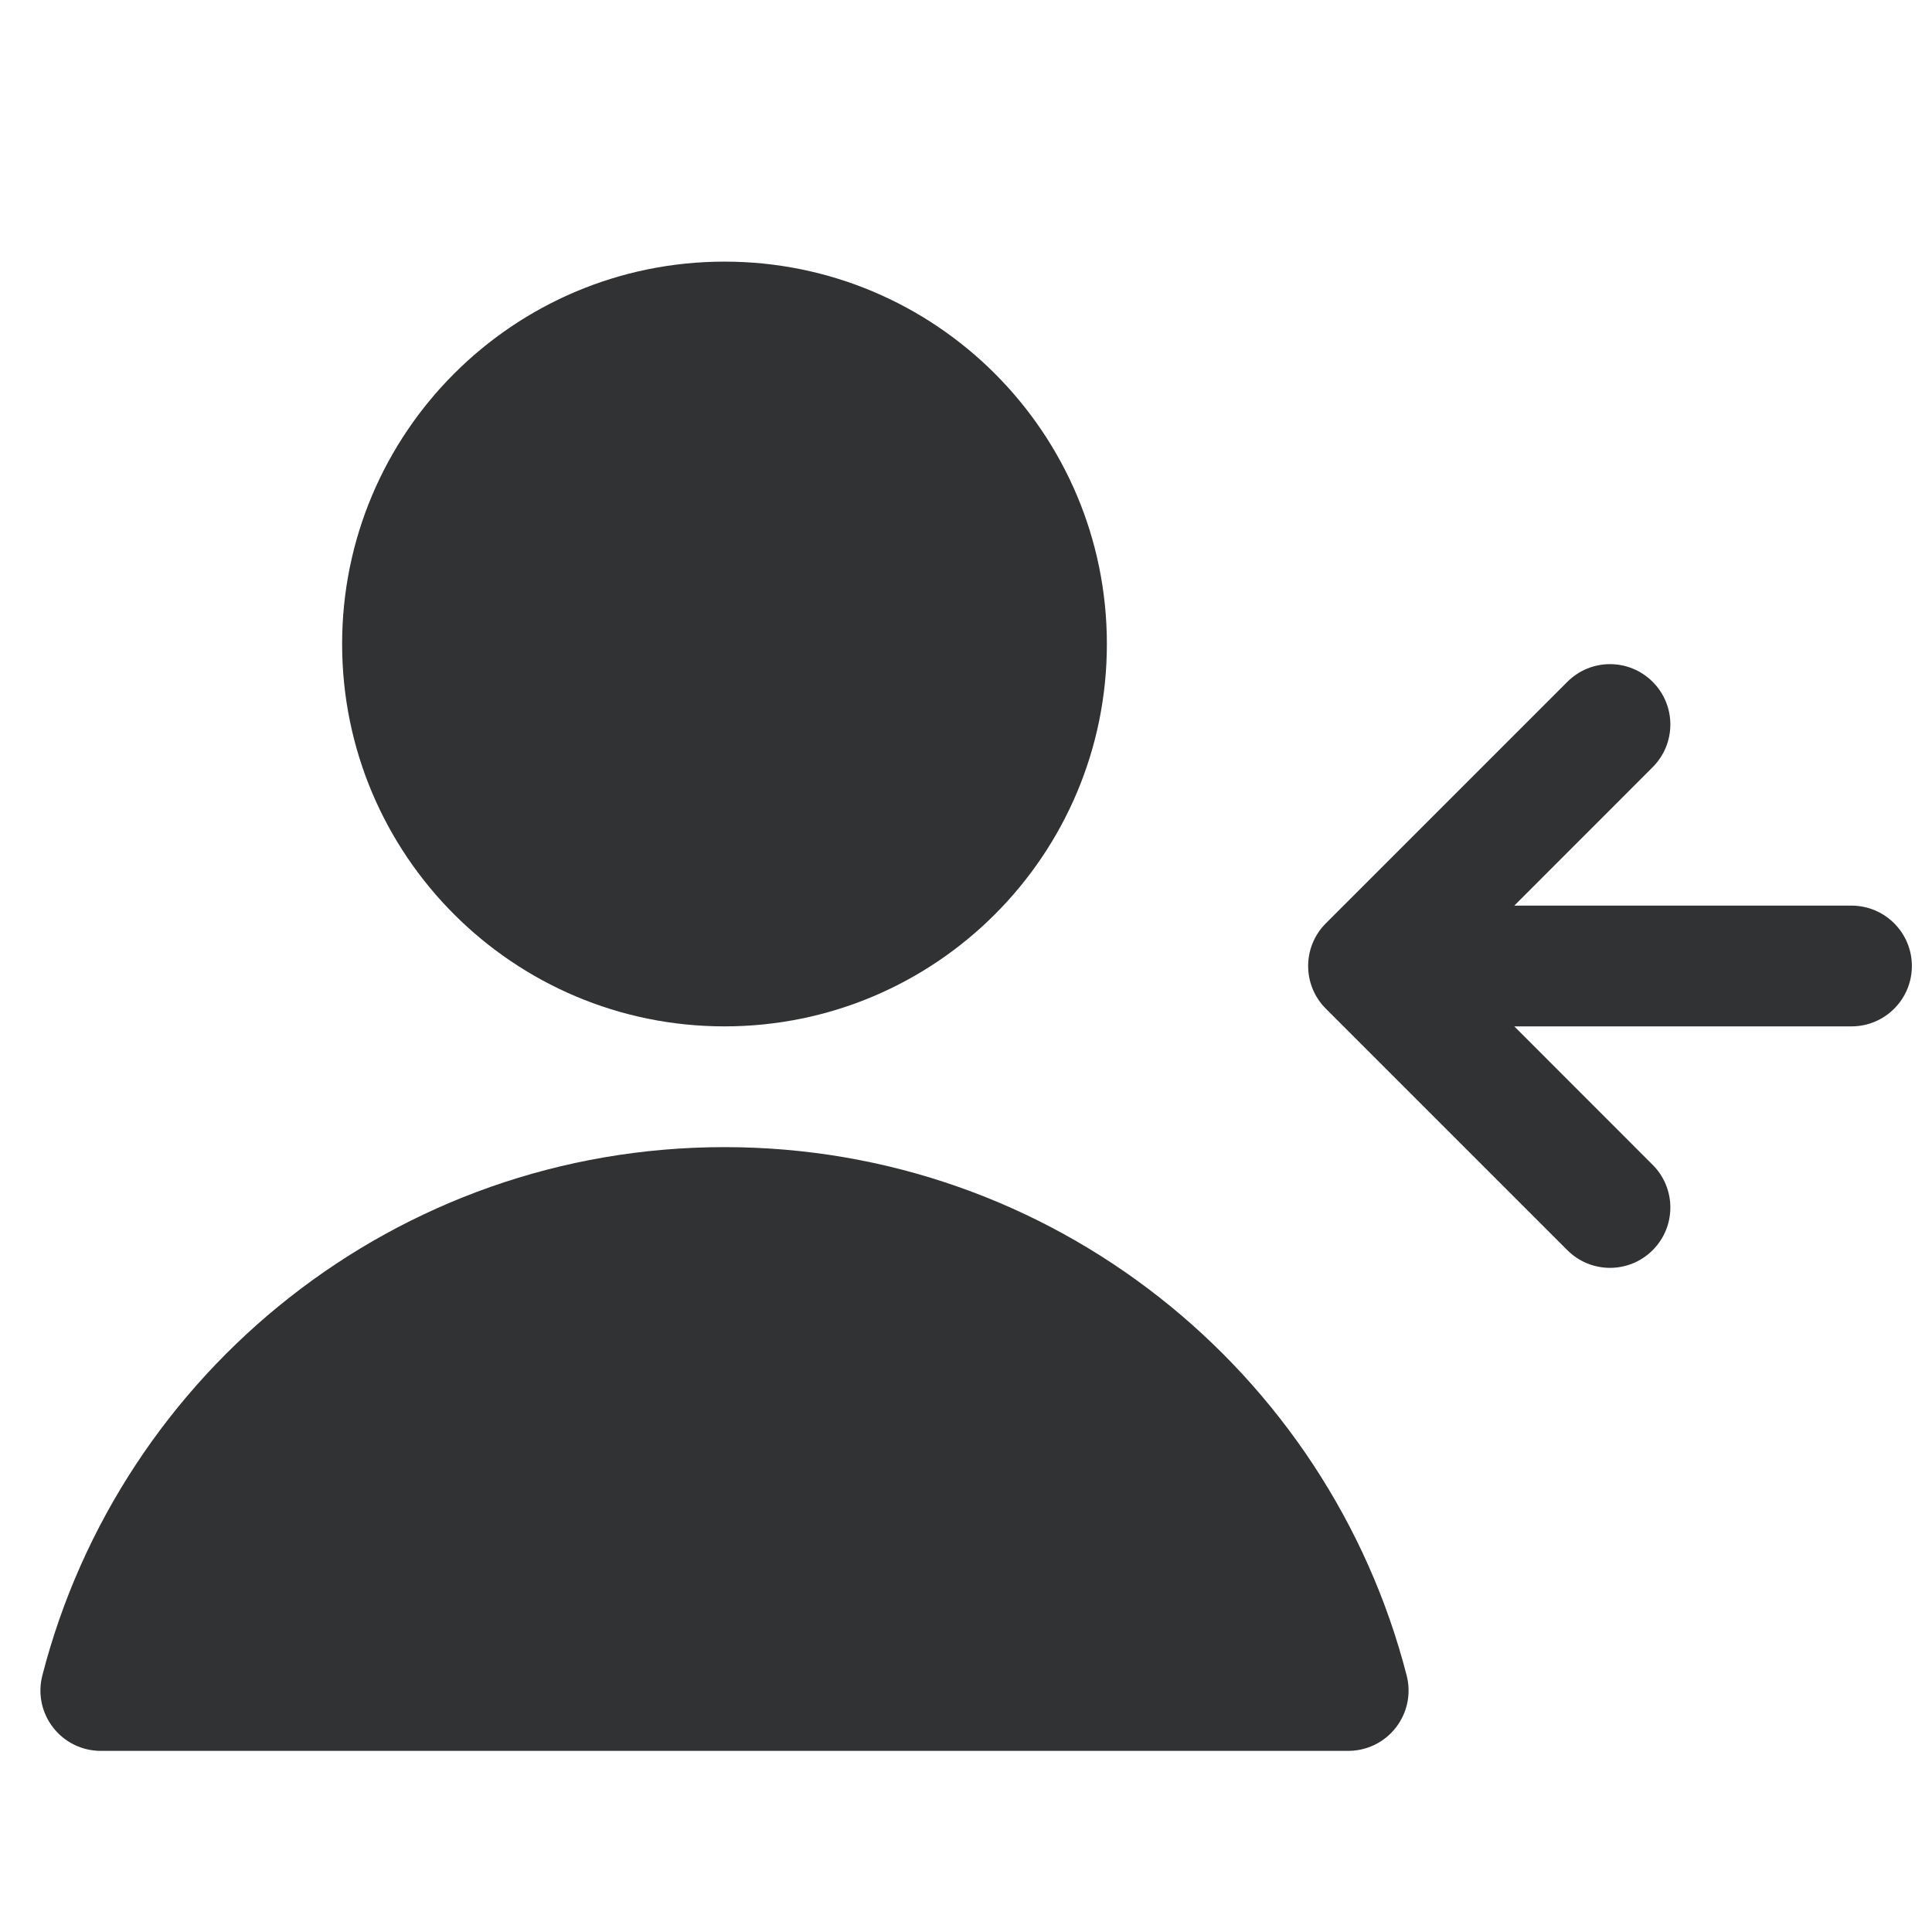 <svg width="24" height="24" viewBox="0 0 24 24" fill="none" xmlns="http://www.w3.org/2000/svg">
    <path
        d="M4.25 8C4.25 5.377 6.377 3.25 9 3.25C11.623 3.25 13.75 5.377 13.75 8C13.75 10.623 11.623 12.75 9 12.75C6.377 12.75 4.25 10.623 4.25 8Z"
        fill="#303233" />
    <path
        d="M0.526 20.813C1.497 17.039 4.922 14.25 9 14.25C13.078 14.25 16.503 17.039 17.474 20.813C17.532 21.038 17.483 21.276 17.341 21.459C17.199 21.643 16.98 21.75 16.748 21.75H1.252C1.02 21.75 0.801 21.643 0.659 21.459C0.517 21.276 0.468 21.038 0.526 20.813Z"
        fill="#303233" />
    <path
        d="M16.47 11.47C16.177 11.763 16.177 12.237 16.47 12.53L19.47 15.53C19.763 15.823 20.237 15.823 20.53 15.53C20.823 15.237 20.823 14.763 20.53 14.47L18.811 12.75H23C23.414 12.75 23.75 12.414 23.75 12C23.75 11.586 23.414 11.25 23 11.25H18.811L20.53 9.53C20.823 9.237 20.823 8.763 20.53 8.47C20.237 8.177 19.763 8.177 19.47 8.47L16.47 11.47Z"
        fill="#303233" />
</svg>
